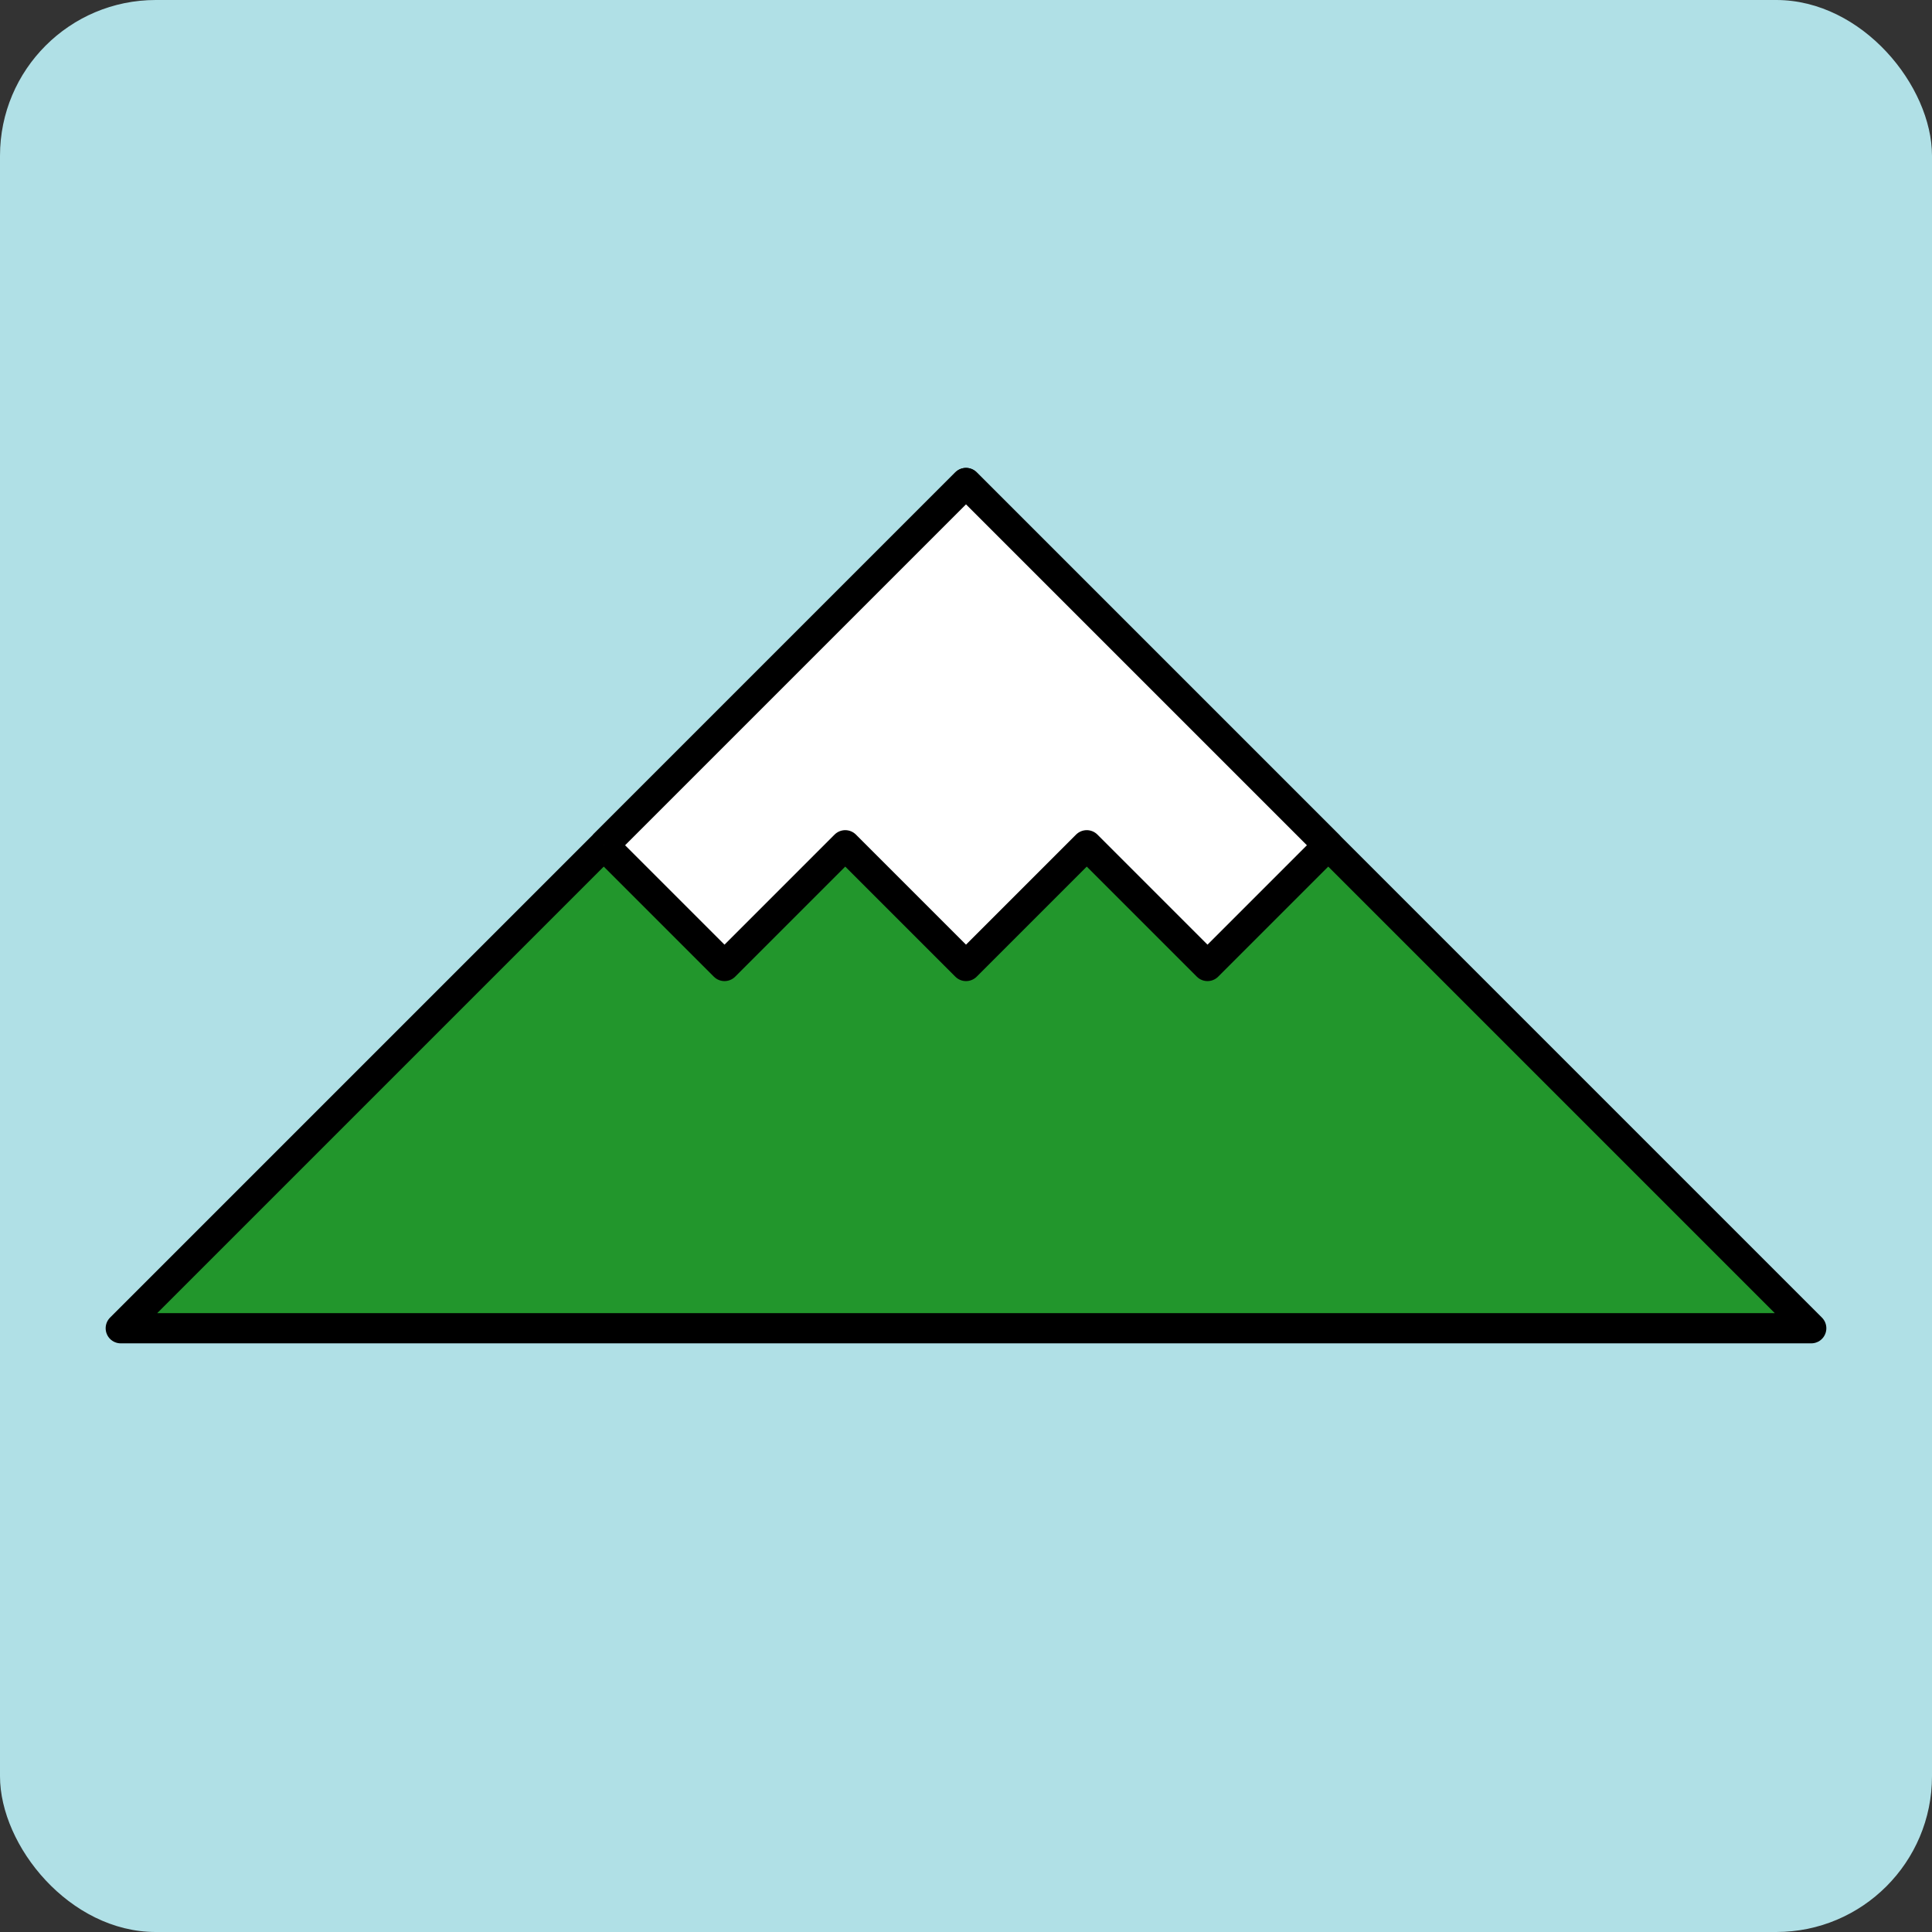 <?xml version="1.0" encoding="UTF-8" standalone="no"?>
<!-- Created with Inkscape (http://www.inkscape.org/) -->

<svg
   xmlns:dc="http://purl.org/dc/elements/1.1/"
   xmlns:cc="http://creativecommons.org/ns#"
   xmlns:rdf="http://www.w3.org/1999/02/22-rdf-syntax-ns#"
   xmlns:svg="http://www.w3.org/2000/svg"
   xmlns="http://www.w3.org/2000/svg"
   xmlns:sodipodi="http://sodipodi.sourceforge.net/DTD/sodipodi-0.dtd"
   xmlns:inkscape="http://www.inkscape.org/namespaces/inkscape"
   width="64px"
   height="64px"
   id="svg2985"
   version="1.1"
   inkscape:version="0.48.5 r10040"
   sodipodi:docname="nm.svg">
  <rect width="100%" height="100%" fill="#333333" stroke="none"/>
  <defs
     id="defs2987" />
  <sodipodi:namedview
     id="base"
     pagecolor="#ffffff"
     bordercolor="#666666"
     borderopacity="1.0"
     inkscape:pageopacity="0.0"
     inkscape:pageshadow="2"
     inkscape:zoom="11.862508"
     inkscape:cx="28.407504"
     inkscape:cy="45.16114"
     inkscape:current-layer="layer1"
     showgrid="true"
     inkscape:document-units="px"
     inkscape:grid-bbox="true"
     inkscape:snap-bbox="true"
     inkscape:bbox-paths="true"
     inkscape:bbox-nodes="true"
     inkscape:snap-bbox-edge-midpoints="true"
     inkscape:snap-bbox-midpoints="true"
     inkscape:object-paths="true"
     inkscape:snap-intersection-paths="true"
     inkscape:object-nodes="true"
     inkscape:snap-smooth-nodes="true"
     inkscape:snap-midpoints="true"
     inkscape:snap-object-midpoints="false"
     inkscape:snap-center="false"
     inkscape:snap-page="true"
     inkscape:window-width="1600"
     inkscape:window-height="843"
     inkscape:window-x="0"
     inkscape:window-y="28"
     inkscape:window-maximized="1" />
  <g
     id="layer1"
     inkscape:label="Layer 1"
     inkscape:groupmode="layer">
    <rect
       style="fill:#b0e0e6;fill-opacity:1;stroke:none"
       id="rect2993"
       width="64"
       height="64"
       x="0"
       y="0"
       ry="5.16" />
    <path
       style="fill:#008500;stroke:#000000;stroke-width:1px;stroke-linecap:butt;stroke-linejoin:round;stroke-opacity:1;fill-opacity:0.807"
       d="M 4,44 60,44 32,16 z"
       id="path3848"
       inkscape:connector-curvature="0"
       sodipodi:nodetypes="cccc" />
    <path
       style="fill:#ffffff;stroke:#000000;stroke-width:1px;stroke-linecap:butt;stroke-linejoin:round;stroke-opacity:1"
       d="m 20,28 4,4 4,-4 4,4 4,-4 4,4 4,-4 L 32,16 20,28"
       id="path3850"
       inkscape:connector-curvature="0" />
  </g>
  <g
     inkscape:groupmode="layer"
     id="layer2"
     inkscape:label="grid"
     style="opacity:0.159;display:none"
     sodipodi:insensitive="true">
    <path
       d="M 0,0 0,64 M 4,0 4,64 M 8,0 8,64 M 12,0 12,64 M 16,0 16,64 M 20,0 20,64 M 24,0 24,64 M 28,0 28,64 M 32,0 32,64 M 36,0 36,64 M 40,0 40,64 M 44,0 44,64 M 48,0 48,64 M 52,0 52,64 M 56,0 56,64 M 60,0 60,64 M 64,0 64,64 M 0,0 64,0 M 0,4 64,4 M 0,8 64,8 m -64,4 64,0 m -64,4 64,0 m -64,4 64,0 m -64,4 64,0 m -64,4 64,0 m -64,4 64,0 m -64,4 64,0 m -64,4 64,0 m -64,4 64,0 m -64,4 64,0 m -64,4 64,0 m -64,4 64,0 m -64,4 64,0 m -64,4 64,0"
       style="fill:none;stroke:#000000;stroke-width:0.3pt;stroke-linecap:butt;stroke-linejoin:miter;stroke-opacity:1"
       id="path3846"
       inkscape:connector-curvature="0" />
  </g>
</svg>
